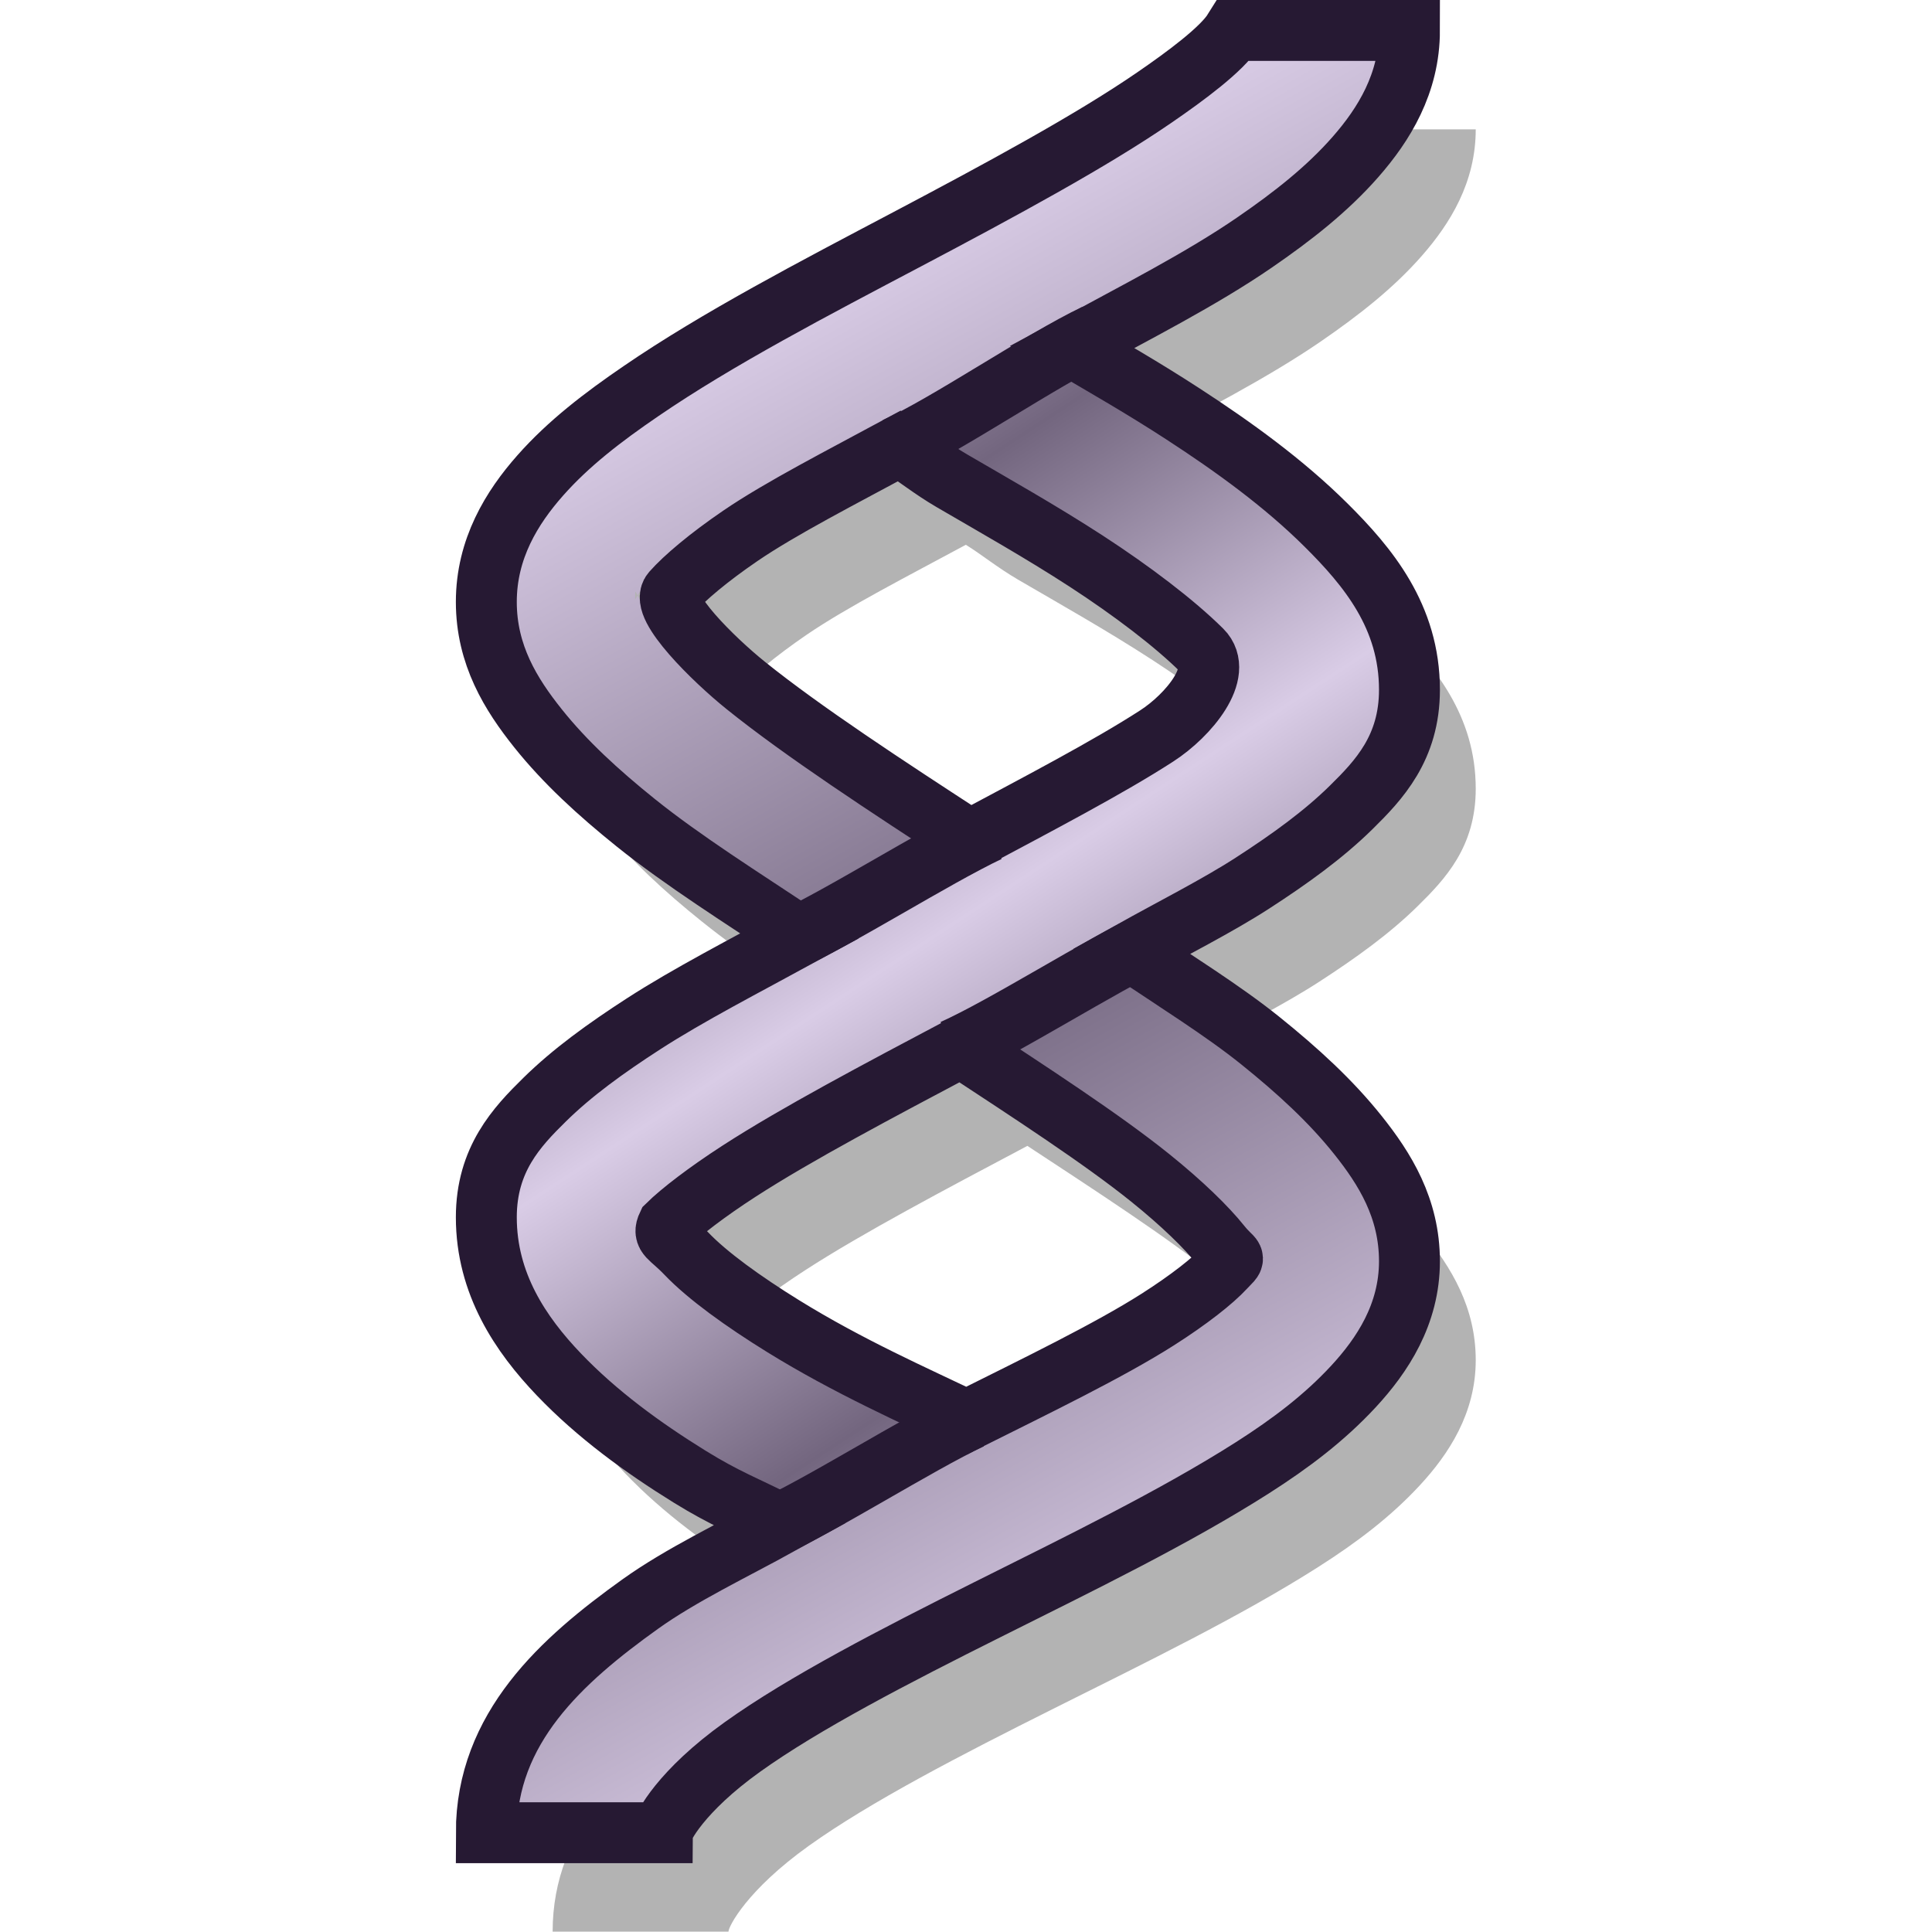 <?xml version="1.0" encoding="UTF-8" standalone="no"?>
<!DOCTYPE svg PUBLIC "-//W3C//DTD SVG 20010904//EN"
"http://www.w3.org/TR/2001/REC-SVG-20010904/DTD/svg10.dtd">
<!-- Created with Inkscape (http://www.inkscape.org/) -->
<svg
   version="1.0"
   x="0"
   y="0"
   width="60"
   height="60"
   id="svg1"
   xmlns="http://www.w3.org/2000/svg"
   xmlns:xlink="http://www.w3.org/1999/xlink"
   xmlns:sodipodi="http://sodipodi.sourceforge.net/DTD/sodipodi-0.dtd"
   xmlns:inkscape="http://www.inkscape.org/namespaces/inkscape"
   sodipodi:version="0.32"
   inkscape:version="0.40"
   xmlns:rdf="http://www.w3.org/1999/02/22-rdf-syntax-ns#"
   xmlns:cc="http://web.resource.org/cc/"
   xmlns:dc="http://purl.org/dc/elements/1.1/"
   sodipodi:docname="helixplayer.svg"
   sodipodi:docbase="/home/scaba">
  <sodipodi:namedview
     id="base"
     pagecolor="#ffffff"
     bordercolor="#666666"
     borderopacity="1.0"
     inkscape:pageopacity="0.0"
     inkscape:pageshadow="2"
     inkscape:zoom="5.2285311"
     inkscape:cx="26.873286"
     inkscape:cy="21.580063"
     inkscape:window-width="640"
     inkscape:window-height="538"
     inkscape:window-x="6"
     inkscape:window-y="46"
     inkscape:current-layer="svg1" />
  <defs
     id="defs3">
    <linearGradient
       id="linearGradient1708">
      <stop
         style="stop-color:#ffffff;stop-opacity:1;"
         offset="0"
         id="stop1709" />
      <stop
         style="stop-color:#d9cce6;stop-opacity:1;"
         offset="1"
         id="stop1710" />
    </linearGradient>
    <linearGradient
       id="linearGradient584">
      <stop
         style="stop-color:#ffffff;stop-opacity:1;"
         offset="0"
         id="stop585" />
      <stop
         style="stop-color:#ffffff;stop-opacity:0;"
         offset="1"
         id="stop586" />
    </linearGradient>
    <linearGradient
       id="linearGradient578">
      <stop
         style="stop-color:#d9cce6;stop-opacity:1;"
         offset="0"
         id="stop579" />
      <stop
         style="stop-color:#73667f;stop-opacity:1;"
         offset="1"
         id="stop580" />
    </linearGradient>
    <linearGradient
       x1="11.89"
       y1="17.9"
       x2="47.708"
       y2="53.933"
       id="linearGradient581"
       xlink:href="#linearGradient584"
       gradientUnits="userSpaceOnUse"
       gradientTransform="matrix(1.088,0,0,0.919,66.351,-1.329)" />
    <linearGradient
       x1="14.902"
       y1="12.416"
       x2="27.637"
       y2="24.582"
       id="linearGradient583"
       xlink:href="#linearGradient584"
       gradientUnits="userSpaceOnUse"
       gradientTransform="matrix(1.682,0,0,0.594,66.351,-1.329)" />
    <linearGradient
       x1="11.05"
       y1="4.89"
       x2="34.399"
       y2="26.972"
       id="linearGradient860"
       xlink:href="#linearGradient584"
       gradientUnits="userSpaceOnUse"
       gradientTransform="matrix(0.544,0,0,1.838,66.351,-1.329)" />
    <linearGradient
       x1="9.503"
       y1="14.327"
       x2="53.604"
       y2="56.969"
       id="linearGradient861"
       xlink:href="#linearGradient578"
       gradientUnits="userSpaceOnUse"
       gradientTransform="matrix(1.067,0,0,0.937,66.351,-1.329)" />
    <linearGradient
       x1="3.279"
       y1="4.555"
       x2="54.547"
       y2="55.028"
       id="linearGradient862"
       xlink:href="#linearGradient578"
       gradientUnits="userSpaceOnUse"
       gradientTransform="matrix(1.014,0,0,0.986,66.351,-1.329)" />
    <linearGradient
       x1="1.63"
       y1="17.134"
       x2="23.789"
       y2="39.286"
       id="linearGradient1715"
       xlink:href="#linearGradient584"
       gradientUnits="userSpaceOnUse"
       gradientTransform="matrix(0.906,0,0,1.104,0.111,-0.997)" />
    <linearGradient
       x1="1.63"
       y1="17.134"
       x2="23.789"
       y2="39.286"
       id="linearGradient1718"
       xlink:href="#linearGradient584"
       gradientUnits="userSpaceOnUse"
       gradientTransform="matrix(0.906,0,0,1.104,16.095,-8.615)" />
    <linearGradient
       x1="1.63"
       y1="17.134"
       x2="23.789"
       y2="39.286"
       id="linearGradient1721"
       xlink:href="#linearGradient584"
       gradientUnits="userSpaceOnUse"
       gradientTransform="matrix(0.906,0,0,1.104,8.12,-17.92)" />
    <linearGradient
       x1="6.457"
       y1="4.65"
       x2="25.566"
       y2="25.087"
       id="linearGradient3038"
       xlink:href="#linearGradient578"
       gradientUnits="userSpaceOnUse"
       gradientTransform="scale(1.001,0.999)" />
    <linearGradient
       x1="6.457"
       y1="4.65"
       x2="25.566"
       y2="25.087"
       id="linearGradient3039"
       xlink:href="#linearGradient578"
       gradientUnits="userSpaceOnUse"
       gradientTransform="scale(1.001,0.999)" />
    <linearGradient
       x1="6.457"
       y1="4.65"
       x2="25.566"
       y2="25.087"
       id="linearGradient3040"
       xlink:href="#linearGradient578"
       gradientUnits="userSpaceOnUse"
       gradientTransform="scale(1.001,0.999)" />
    <linearGradient
       x1="10.786"
       y1="7.183"
       x2="27.084"
       y2="25.067"
       id="linearGradient1711"
       xlink:href="#linearGradient1708"
       gradientUnits="userSpaceOnUse"
       gradientTransform="matrix(1.004,0,0,0.996,1.44,66.94)" />
    <linearGradient
       x1="19.457"
       y1="20.837"
       x2="50.554"
       y2="17.275"
       id="linearGradient1720"
       xlink:href="#linearGradient578"
       gradientUnits="userSpaceOnUse"
       gradientTransform="matrix(0.872,0,0,1.147,1.44,66.94)" />
    <linearGradient
       x1="26.272"
       y1="22.912"
       x2="46.103"
       y2="28.88"
       id="linearGradient1729"
       xlink:href="#linearGradient584"
       gradientUnits="userSpaceOnUse"
       gradientTransform="matrix(0.877,0,0,1.14,1.44,66.94)" />
    <linearGradient
       x1="17.726"
       y1="15.945"
       x2="29.533"
       y2="25.974"
       id="linearGradient1731"
       xlink:href="#linearGradient584"
       gradientUnits="userSpaceOnUse"
       gradientTransform="matrix(1.004,0,0,0.996,1.44,66.94)" />
    <linearGradient
       x1="29.984"
       y1="15.843"
       x2="29.984"
       y2="27.451"
       id="linearGradient1726"
       xlink:href="#linearGradient578"
       gradientUnits="userSpaceOnUse"
       gradientTransform="matrix(0.843,0,0,1.186,-151.709,-86.14)"
       spreadMethod="reflect" />
    <linearGradient
       x1="37.114"
       y1="26.276"
       x2="37.114"
       y2="35.695"
       id="linearGradient1727"
       xlink:href="#linearGradient578"
       gradientUnits="userSpaceOnUse"
       gradientTransform="matrix(0.843,0,0,1.186,-151.709,-86.14)"
       spreadMethod="reflect" />
    <linearGradient
       x1="42.821"
       y1="21.081"
       x2="45.232"
       y2="28.966"
       id="linearGradient1742"
       xlink:href="#linearGradient578"
       gradientUnits="userSpaceOnUse"
       gradientTransform="matrix(0.739,0,0,1.584,-3.638,-2.899)"
       spreadMethod="reflect" />
    <linearGradient
       x1="36.748"
       y1="8.739"
       x2="40.458"
       y2="22.883"
       id="linearGradient1744"
       xlink:href="#linearGradient578"
       gradientUnits="userSpaceOnUse"
       gradientTransform="matrix(0.739,0,0,1.584,-3.638,-2.899)"
       spreadMethod="reflect" />
    <linearGradient
       x1="42.821"
       y1="21.081"
       x2="45.232"
       y2="28.966"
       id="linearGradient1746"
       xlink:href="#linearGradient578"
       gradientUnits="userSpaceOnUse"
       gradientTransform="matrix(0.739,0,0,1.584,-3.638,-2.899)"
       spreadMethod="reflect" />
    <linearGradient
       x1="42.821"
       y1="21.081"
       x2="45.232"
       y2="28.966"
       id="linearGradient1748"
       xlink:href="#linearGradient578"
       gradientUnits="userSpaceOnUse"
       gradientTransform="matrix(0.739,0,0,1.584,-3.638,-2.899)"
       spreadMethod="reflect" />
    <linearGradient
       inkscape:collect="always"
       xlink:href="#linearGradient578"
       id="linearGradient1111"
       gradientUnits="userSpaceOnUse"
       gradientTransform="matrix(0.739,0,0,1.584,-3.638,-2.899)"
       spreadMethod="reflect"
       x1="42.821"
       y1="21.081"
       x2="45.232"
       y2="28.966" />
    <linearGradient
       inkscape:collect="always"
       xlink:href="#linearGradient578"
       id="linearGradient1112"
       gradientUnits="userSpaceOnUse"
       gradientTransform="matrix(0.739,0,0,1.584,-3.638,-2.899)"
       spreadMethod="reflect"
       x1="42.821"
       y1="21.081"
       x2="45.232"
       y2="28.966" />
    <linearGradient
       inkscape:collect="always"
       xlink:href="#linearGradient578"
       id="linearGradient1113"
       gradientUnits="userSpaceOnUse"
       gradientTransform="matrix(0.739,0,0,1.584,-3.638,-2.899)"
       spreadMethod="reflect"
       x1="36.748"
       y1="8.739"
       x2="40.458"
       y2="22.883" />
    <linearGradient
       inkscape:collect="always"
       xlink:href="#linearGradient578"
       id="linearGradient1114"
       gradientUnits="userSpaceOnUse"
       gradientTransform="matrix(0.739,0,0,1.584,-3.638,-2.899)"
       spreadMethod="reflect"
       x1="42.821"
       y1="21.081"
       x2="45.232"
       y2="28.966" />
  </defs>
  <path
     d="M 41.175,4.406 C 40.817,4.982 39.711,5.801 38.74,6.469 C 36.798,7.805 34.004,9.315 31.129,10.833 C 28.255,12.35 25.312,13.881 22.944,15.5 C 21.76,16.31 20.702,17.12 19.832,18.105 C 18.962,19.09 18.175,20.36 18.175,21.995 C 18.175,23.629 18.933,24.844 19.765,25.884 C 20.596,26.925 21.607,27.855 22.775,28.793 C 24.22,29.955 26.064,31.119 27.815,32.277 C 26.155,33.182 24.387,34.093 23.012,34.983 C 21.85,35.735 20.823,36.476 19.967,37.317 C 19.112,38.158 18.175,39.151 18.175,40.936 C 18.175,42.984 19.235,44.547 20.407,45.773 C 21.579,46.999 22.986,48.024 24.432,48.919 C 25.554,49.613 26.166,49.825 27.24,50.373 C 25.765,51.186 24.178,51.935 22.91,52.842 C 20.494,54.572 18.175,56.653 18.175,59.878 L 23.587,59.878 C 23.587,59.72 24.159,58.597 26.056,57.239 C 27.952,55.882 30.743,54.44 33.599,53.011 C 36.455,51.583 39.375,50.162 41.75,48.648 C 42.938,47.891 43.974,47.104 44.862,46.145 C 45.751,45.186 46.587,43.924 46.587,42.289 C 46.587,40.654 45.828,39.44 44.997,38.399 C 44.166,37.359 43.155,36.429 41.987,35.491 C 40.852,34.578 39.375,33.662 38.03,32.751 C 39.284,32.051 40.685,31.343 41.75,30.654 C 42.912,29.902 43.939,29.16 44.794,28.32 C 45.65,27.479 46.587,26.486 46.587,24.701 C 46.587,22.446 45.314,20.915 44.017,19.627 C 42.719,18.339 41.18,17.225 39.619,16.211 C 38.398,15.417 37.269,14.77 36.203,14.147 C 38.158,13.089 40.193,12.051 41.818,10.934 C 43.003,10.119 44.06,9.289 44.93,8.296 C 45.8,7.303 46.587,6.037 46.587,4.406 L 41.175,4.406 z M 30.893,17.192 C 31.396,17.504 31.86,17.891 32.516,18.274 C 33.763,19.001 35.244,19.834 36.643,20.743 C 38.042,21.653 39.357,22.651 40.194,23.483 C 40.876,24.16 39.802,25.478 38.808,26.121 C 37.319,27.085 35.151,28.216 33.057,29.334 C 30.491,27.666 27.934,25.994 26.157,24.565 C 25.168,23.77 23.504,22.129 23.891,21.69 C 24.279,21.252 25.016,20.63 25.988,19.965 C 27.235,19.112 29.14,18.139 30.893,17.192 z M 32.787,35.693 C 34.912,37.091 37.106,38.514 38.605,39.719 C 39.593,40.513 40.343,41.247 40.769,41.782 C 41.196,42.316 41.274,42.093 40.905,42.492 C 40.535,42.891 39.81,43.465 38.841,44.082 C 37.357,45.028 35.122,46.112 32.956,47.194 C 31.358,46.428 29.329,45.536 27.307,44.285 C 26.089,43.531 24.987,42.739 24.331,42.052 C 23.817,41.514 23.592,41.52 23.756,41.173 C 24.159,40.777 24.96,40.159 25.954,39.516 C 27.724,38.37 30.249,37.039 32.787,35.693 z "
     style="opacity:0.3;fill:#000000;fill-opacity:1;fill-rule:evenodd;stroke:none;stroke-width:1.875;stroke-linecap:butt;stroke-linejoin:miter;stroke-miterlimit:4;stroke-opacity:1;"
     id="path1758"
     transform="matrix(1.009,0,0,1.009,-1.176,-0.428)" />
  <path
     d="M 30.423,9.142 L 26.567,12.964 C 27.633,14.03 28.399,14.3 29.645,15.028 C 30.892,15.755 32.373,16.587 33.772,17.497 C 35.171,18.406 36.486,19.405 37.323,20.237 C 38.161,21.068 38.304,21.68 38.304,21.454 L 43.716,21.454 C 43.716,19.199 42.443,17.668 41.146,16.381 C 39.848,15.093 38.309,13.979 36.748,12.964 C 35.188,11.95 33.612,11.042 32.385,10.326 C 31.158,9.611 30.034,8.753 30.423,9.142 z "
     style="fill:url(#linearGradient1111);fill-opacity:1;fill-rule:evenodd;stroke:none;stroke-width:1.875;stroke-linecap:butt;stroke-linejoin:miter;stroke-miterlimit:4;stroke-opacity:1;"
     id="path1739"
     transform="matrix(1.009,0,0,1.009,-1.176,-0.428)" />
  <path
     d="M 15.304,37.69 C 15.304,39.738 16.364,41.301 17.536,42.527 C 18.708,43.753 20.115,44.777 21.561,45.672 C 24.453,47.463 27.628,48.841 28.8,49.427 L 31.235,44.556 C 29.701,43.789 26.872,42.546 24.436,41.039 C 23.219,40.285 22.116,39.493 21.46,38.806 C 20.803,38.119 20.716,37.671 20.716,37.69 L 15.304,37.69 z "
     style="fill:url(#linearGradient1112);fill-opacity:1;fill-rule:evenodd;stroke:none;stroke-width:1.875;stroke-linecap:butt;stroke-linejoin:miter;stroke-miterlimit:4;stroke-opacity:1;"
     id="path1730"
     transform="matrix(1.009,0,0,1.009,-1.176,-0.428)" />
  <path
     d="M 38.304,1.16 C 38.304,0.898 38.388,1.055 38,1.498 C 37.612,1.941 36.84,2.555 35.869,3.223 C 33.927,4.559 31.133,6.069 28.259,7.586 C 25.384,9.104 22.441,10.635 20.073,12.254 C 18.889,13.064 17.831,13.874 16.961,14.859 C 16.091,15.843 15.304,17.114 15.304,18.748 C 15.304,20.383 16.063,21.598 16.894,22.638 C 17.725,23.679 18.736,24.609 19.904,25.547 C 22.239,27.424 25.181,29.302 28.056,31.162 C 30.931,33.022 33.756,34.882 35.734,36.472 C 36.723,37.267 37.472,38.001 37.898,38.536 C 38.325,39.07 38.304,39.325 38.304,39.043 C 38.304,38.761 38.403,38.847 38.034,39.246 C 37.664,39.645 36.939,40.218 35.97,40.836 C 34.033,42.07 31.186,43.447 28.292,44.895 C 25.398,46.342 22.455,47.867 20.039,49.596 C 17.623,51.325 15.304,53.407 15.304,56.632 L 20.716,56.632 C 20.716,56.474 21.289,55.35 23.185,53.993 C 25.081,52.636 27.872,51.193 30.728,49.765 C 33.584,48.337 36.504,46.916 38.879,45.402 C 40.067,44.645 41.103,43.858 41.991,42.899 C 42.88,41.94 43.716,40.678 43.716,39.043 C 43.716,37.408 42.957,36.194 42.126,35.153 C 41.295,34.113 40.284,33.183 39.116,32.244 C 36.781,30.367 33.84,28.49 30.964,26.629 C 28.089,24.769 25.264,22.909 23.286,21.319 C 22.298,20.524 21.548,19.79 21.122,19.256 C 20.695,18.721 20.716,18.467 20.716,18.748 C 20.716,19.03 20.633,18.883 21.02,18.444 C 21.408,18.005 22.145,17.384 23.117,16.719 C 25.062,15.389 27.886,13.908 30.762,12.389 C 33.637,10.871 36.577,9.318 38.947,7.688 C 40.132,6.873 41.189,6.043 42.059,5.05 C 42.929,4.056 43.716,2.791 43.716,1.16 L 38.304,1.16 z "
     style="fill:url(#linearGradient1113);fill-opacity:1;fill-rule:evenodd;stroke:none;stroke-width:1.875;stroke-linecap:butt;stroke-linejoin:miter;stroke-miterlimit:4;stroke-opacity:1;"
     id="path1729"
     transform="matrix(1.009,0,0,1.009,-1.176,-0.428)" />
  <path
     d="M 40.706,18.715 C 39.531,18.858 38.585,19.749 38.372,20.913 C 38.36,20.936 38.349,20.958 38.338,20.981 C 38.324,21.014 38.298,21.058 38.135,21.218 C 37.732,21.614 36.931,22.231 35.937,22.875 C 33.948,24.162 31.134,25.649 28.259,27.171 C 25.383,28.693 22.464,30.233 20.141,31.737 C 18.979,32.489 17.952,33.23 17.097,34.071 C 16.241,34.911 15.304,35.905 15.304,37.69 C 15.334,39.056 16.377,40.185 17.737,40.323 C 19.096,40.46 20.345,39.563 20.648,38.231 C 20.647,38.233 20.681,38.2 20.682,38.197 C 20.682,38.186 20.682,38.175 20.682,38.163 C 20.696,38.13 20.722,38.087 20.885,37.927 C 21.288,37.531 22.089,36.913 23.083,36.269 C 25.072,34.982 27.886,33.496 30.762,31.974 C 33.637,30.452 36.556,28.911 38.879,27.407 C 40.041,26.656 41.068,25.914 41.924,25.074 C 42.779,24.233 43.716,23.239 43.716,21.454 C 43.731,20.675 43.409,19.927 42.832,19.402 C 42.255,18.877 41.481,18.627 40.706,18.715 L 40.706,18.715 z "
     style="fill:url(#linearGradient1114);fill-opacity:1;fill-rule:evenodd;stroke:none;stroke-width:1.875;stroke-linecap:round;stroke-linejoin:miter;stroke-miterlimit:4;stroke-opacity:1;"
     id="path1738"
     transform="matrix(1.009,0,0,1.009,-1.176,-0.428)" />
  <path
     d="M 39.135,1.361 C 38.776,1.937 37.671,2.757 36.699,3.424 C 34.757,4.76 31.963,6.27 29.089,7.788 C 26.215,9.305 23.272,10.836 20.904,12.456 C 19.719,13.265 18.662,14.075 17.792,15.06 C 16.921,16.045 16.134,17.315 16.134,18.95 C 16.134,20.585 16.893,21.799 17.724,22.84 C 18.555,23.88 19.567,24.81 20.734,25.748 C 22.18,26.91 24.024,28.074 25.774,29.232 C 24.114,30.137 22.347,31.048 20.971,31.938 C 19.809,32.69 18.782,33.431 17.927,34.272 C 17.072,35.113 16.134,36.106 16.134,37.891 C 16.134,39.94 17.195,41.502 18.367,42.728 C 19.539,43.954 20.946,44.979 22.392,45.874 C 23.513,46.568 24.126,46.78 25.199,47.328 C 23.724,48.142 22.138,48.89 20.87,49.797 C 18.453,51.527 16.134,53.608 16.134,56.833 L 21.546,56.833 C 21.546,56.675 22.119,55.552 24.015,54.195 C 25.912,52.837 28.702,51.395 31.558,49.967 C 34.414,48.539 37.334,47.117 39.71,45.603 C 40.898,44.846 41.933,44.06 42.822,43.1 C 43.71,42.141 44.547,40.879 44.547,39.244 C 44.547,37.609 43.788,36.395 42.957,35.355 C 42.126,34.314 41.114,33.384 39.947,32.446 C 38.811,31.533 37.334,30.617 35.989,29.706 C 37.243,29.006 38.644,28.298 39.71,27.609 C 40.872,26.857 41.899,26.116 42.754,25.275 C 43.609,24.434 44.547,23.441 44.547,21.656 C 44.547,19.401 43.273,17.87 41.976,16.582 C 40.679,15.294 39.139,14.18 37.579,13.166 C 36.358,12.372 35.228,11.725 34.163,11.103 C 36.118,10.044 38.153,9.006 39.777,7.889 C 40.963,7.074 42.019,6.244 42.889,5.251 C 43.759,4.258 44.547,2.993 44.547,1.361 L 39.135,1.361 z M 28.852,14.147 C 29.356,14.459 29.819,14.846 30.476,15.229 C 31.722,15.956 33.203,16.789 34.602,17.698 C 36.002,18.608 37.316,19.606 38.154,20.438 C 38.836,21.115 37.762,22.433 36.767,23.076 C 35.278,24.04 33.11,25.171 31.017,26.29 C 28.45,24.621 25.894,22.949 24.117,21.52 C 23.128,20.725 21.463,19.084 21.851,18.645 C 22.238,18.207 22.975,17.585 23.948,16.92 C 25.195,16.068 27.1,15.094 28.852,14.147 z M 30.746,32.649 C 32.871,34.046 35.065,35.469 36.564,36.674 C 37.553,37.469 38.302,38.203 38.729,38.737 C 39.156,39.271 39.234,39.048 38.864,39.447 C 38.495,39.846 37.769,40.42 36.801,41.037 C 35.316,41.983 33.081,43.068 30.915,44.149 C 29.317,43.383 27.289,42.491 25.267,41.24 C 24.049,40.486 22.947,39.695 22.29,39.008 C 21.776,38.469 21.551,38.475 21.715,38.128 C 22.118,37.732 22.919,37.114 23.914,36.471 C 25.684,35.326 28.208,33.994 30.746,32.649 z "
     style="fill:none;fill-opacity:1;fill-rule:evenodd;stroke:#261933;stroke-width:1.875;stroke-linecap:butt;stroke-linejoin:miter;stroke-miterlimit:4;stroke-opacity:1;"
     id="path1749"
     transform="matrix(1.009,0,0,1.009,-1.176,-0.428)" />
  <path
     d="M 24.832,47.475 C 26.393,46.78 29.408,44.866 31.047,44.092"
     style="fill:none;fill-opacity:0.75;fill-rule:evenodd;stroke:#261933;stroke-width:1.875;stroke-linecap:butt;stroke-linejoin:miter;stroke-miterlimit:4;stroke-opacity:1;"
     id="path1759"
     transform="matrix(1.009,0,0,1.009,-1.176,-0.428)" />
  <path
     d="M 30.497,32.736 C 32.058,32.041 35.073,30.126 36.712,29.353"
     style="fill:none;fill-opacity:0.75;fill-rule:evenodd;stroke:#261933;stroke-width:1.875;stroke-linecap:butt;stroke-linejoin:miter;stroke-miterlimit:4;stroke-opacity:1;"
     id="path1760"
     transform="matrix(1.009,0,0,1.009,-1.176,-0.428)" />
  <path
     d="M 25.379,29.398 C 26.94,28.703 29.955,26.789 31.594,26.015"
     style="fill:none;fill-opacity:0.75;fill-rule:evenodd;stroke:#261933;stroke-width:1.875;stroke-linecap:butt;stroke-linejoin:miter;stroke-miterlimit:4;stroke-opacity:1;"
     id="path1761"
     transform="matrix(1.009,0,0,1.009,-1.176,-0.428)" />
  <path
     d="M 28.717,14.211 C 30.277,13.516 33.238,11.491 34.877,10.717"
     style="fill:none;fill-opacity:0.75;fill-rule:evenodd;stroke:#261933;stroke-width:1.875;stroke-linecap:butt;stroke-linejoin:miter;stroke-miterlimit:4;stroke-opacity:1;"
     id="path1762"
     transform="matrix(1.009,0,0,1.009,-1.176,-0.428)" />
</svg>
